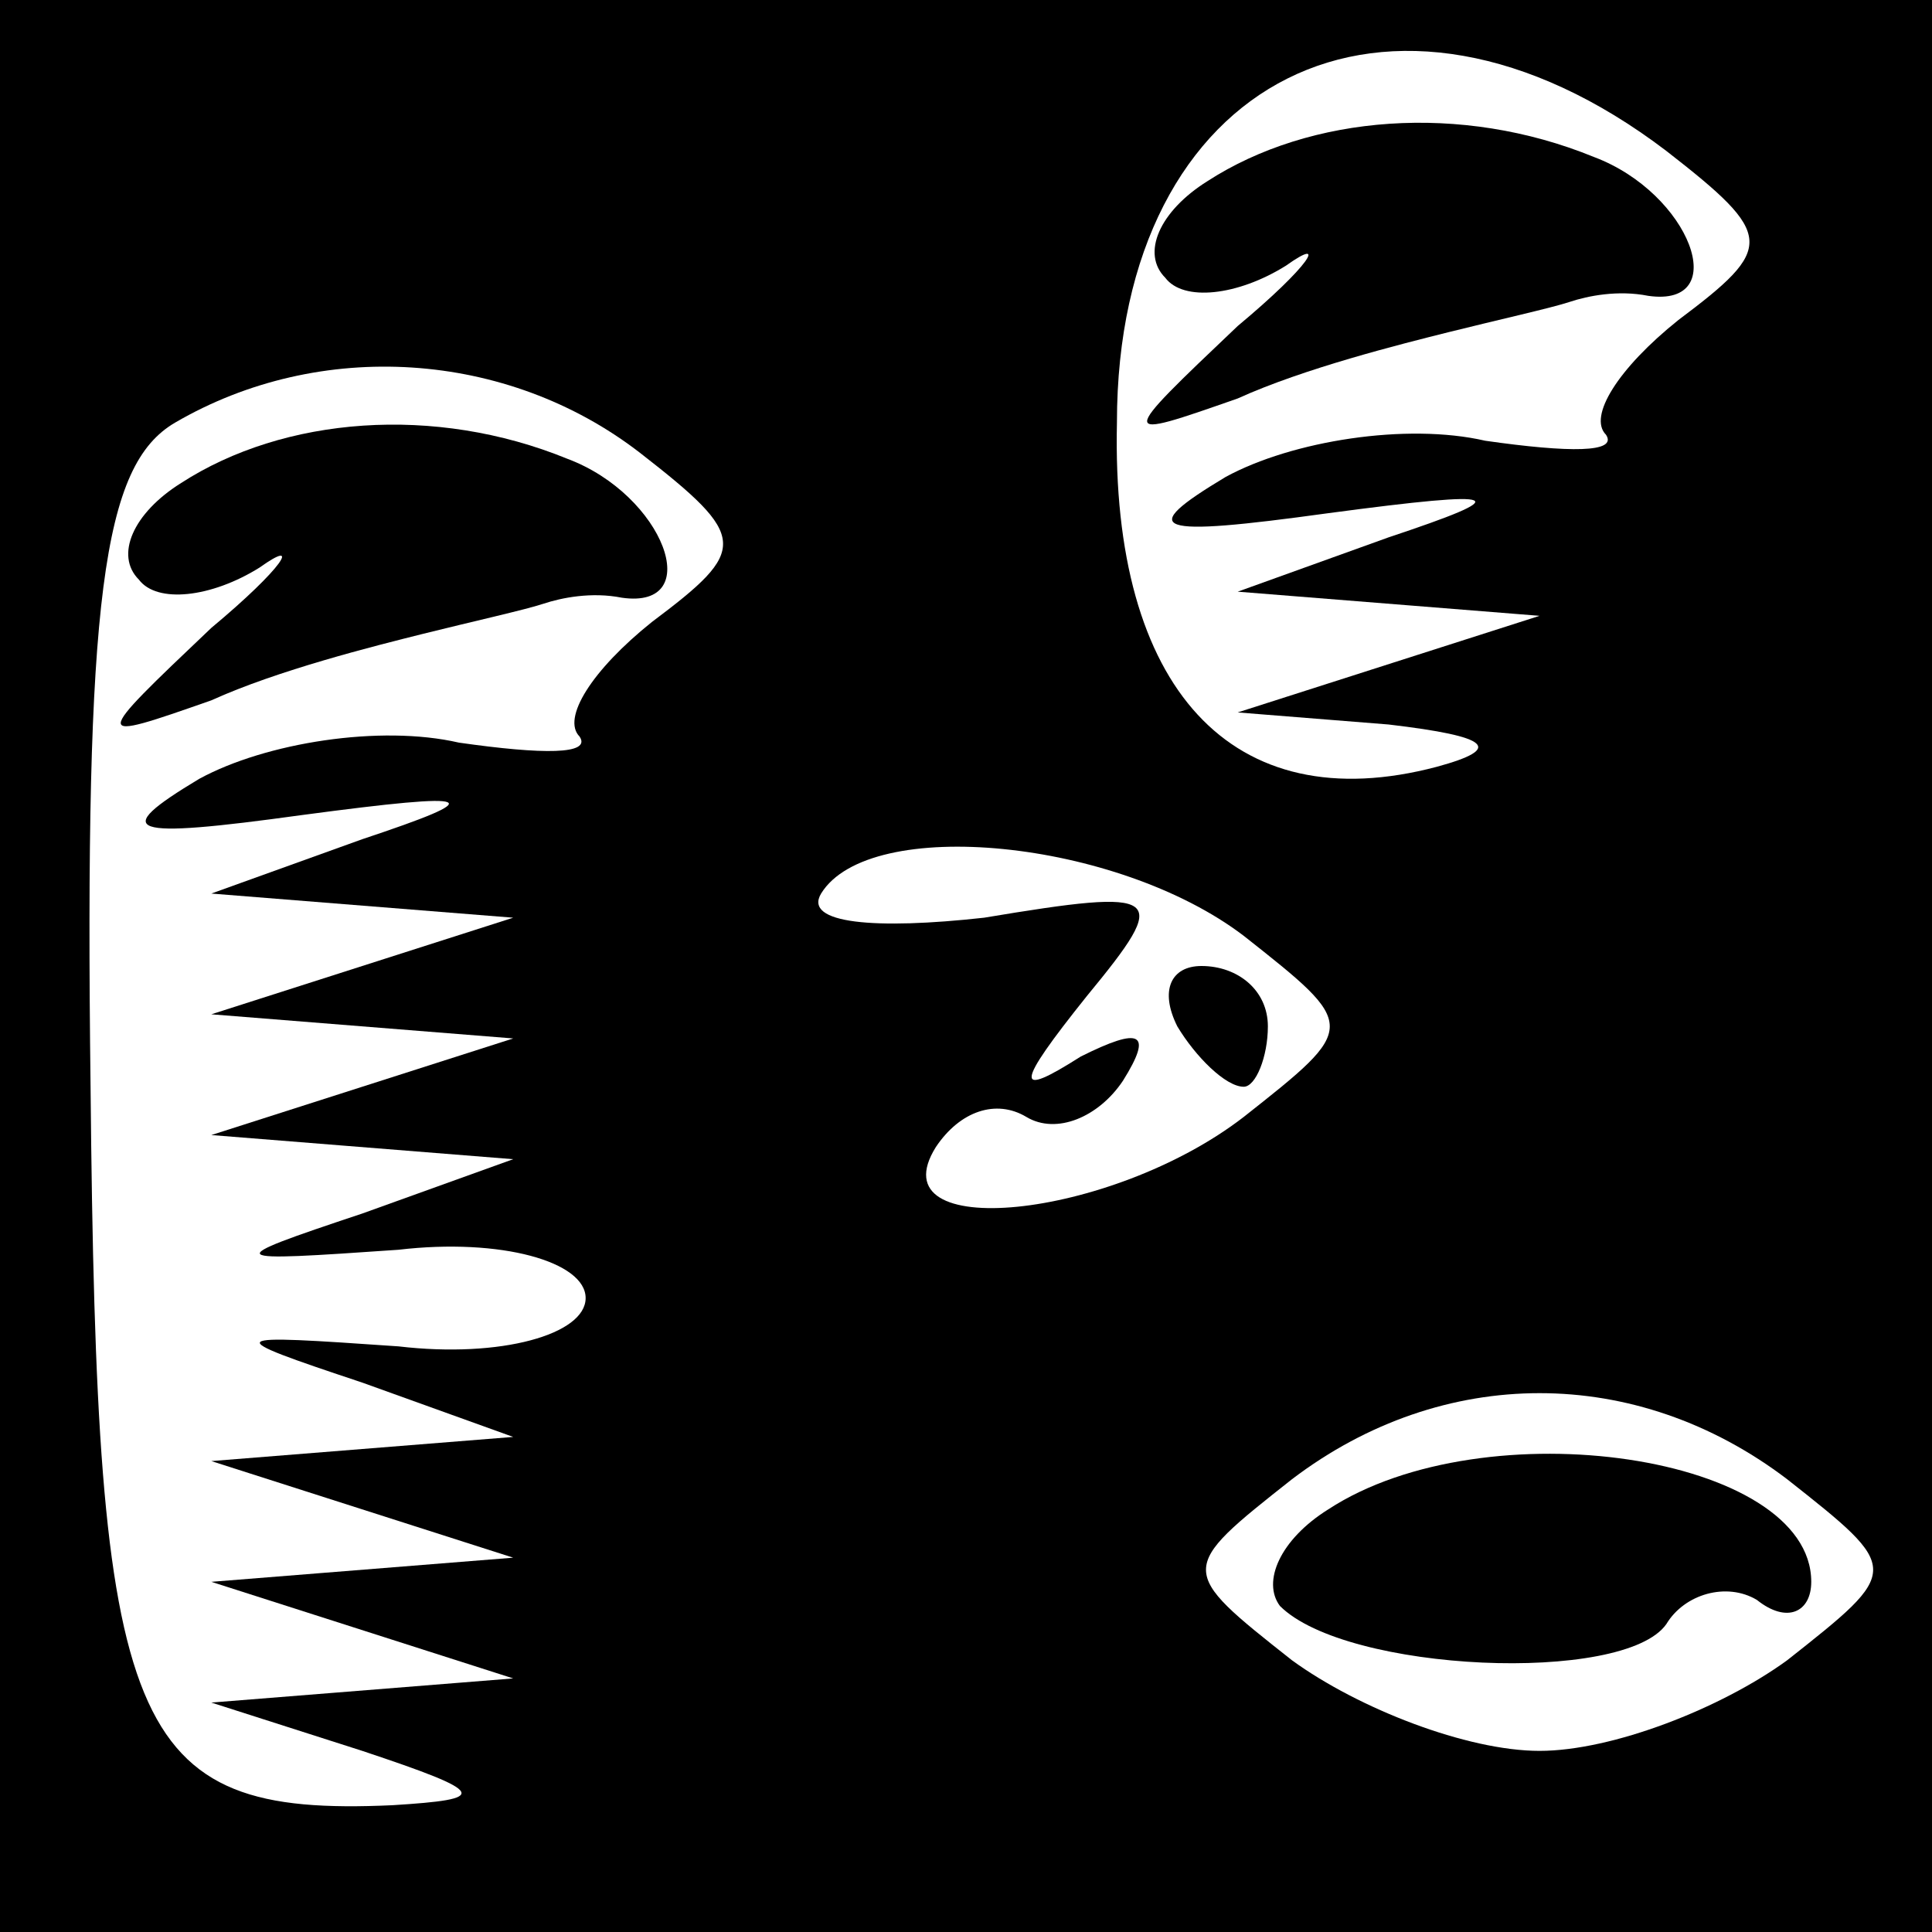 <?xml version="1.0" standalone="no"?>
<!DOCTYPE svg PUBLIC "-//W3C//DTD SVG 20010904//EN"
 "http://www.w3.org/TR/2001/REC-SVG-20010904/DTD/svg10.dtd">
<svg version="1.0" xmlns="http://www.w3.org/2000/svg"
 width="32pt" height="32pt" viewBox="0 0 32 32"
 preserveAspectRatio="xMidYMid meet">
<rect x="0" y="0" width="32" height="32" fill="#808080" stroke="none"/>
<g transform="translate(0,32) scale(0.1,-0.1)"
fill="#000000" stroke="none">
<path fill="#000000" stroke="none" d="M0 160 l0 -160 160 0 160 0 0 160 0
160 -160 0 -160 0 0 -160z"/>
<path fill="#ffffff" stroke="none" d="M276 295 c18 -14 18 -16 2 -28 -10 -8
-15 -16 -12 -19 2 -3 -6 -3 -20 -1 -13 3 -32 0 -43 -6 -15 -9 -12 -10 17 -6
30 4 31 3 10 -4 l-25 -9 25 -2 25 -2 -25 -8 -25 -8 25 -2 c17 -2 19 -4 8 -7
-34 -9 -54 13 -53 57 0 57 45 80 91 45z"/>
<path fill="#ffffff" stroke="none" d="M106 245 c18 -14 18 -16 2 -28 -10 -8
-15 -16 -12 -19 2 -3 -6 -3 -20 -1 -13 3 -32 0 -43 -6 -15 -9 -12 -10 17 -6
30 4 31 3 10 -4 l-25 -9 25 -2 25 -2 -25 -8 -25 -8 25 -2 25 -2 -25 -8 -25 -8
25 -2 25 -2 -25 -9 c-24 -8 -23 -8 6 -6 17 2 31 -2 31 -8 0 -6 -14 -10 -31 -8
-29 2 -30 2 -6 -6 l25 -9 -25 -2 -25 -2 25 -8 25 -8 -25 -2 -25 -2 25 -8 25
-8 -25 -2 -25 -2 25 -8 c21 -7 21 -8 5 -9 -44 -2 -49 12 -50 119 -1 81 2 103
14 110 24 14 55 12 77 -5z"/>
<path fill="#ffffff" stroke="none" d="M206 165 c19 -15 19 -15 0 -30 -22 -17
-61 -21 -51 -5 4 6 10 8 15 5 5 -3 12 0 16 6 5 8 3 9 -7 4 -11 -7 -11 -5 1 10
14 17 13 18 -17 13 -18 -2 -30 -1 -27 4 8 13 49 9 70 -7z"/>
<path fill="#ffffff" stroke="none" d="M296 75 c19 -15 19 -15 0 -30 -11 -8
-29 -15 -41 -15 -12 0 -30 7 -41 15 -19 15 -19 15 0 30 25 19 57 19 82 0z"/>
<path fill="#000000" stroke="none" d="M200 290 c-8 -5 -11 -12 -7 -16 3 -4
12 -3 20 2 7 5 4 0 -8 -10 -20 -19 -20 -19 0 -12 11 5 27 9 35 11 8 2 17 4 20
5 3 1 8 2 13 1 14 -2 7 17 -9 23 -22 9 -47 7 -64 -4z"/>
<path fill="#000000" stroke="none" d="M30 240 c-8 -5 -11 -12 -7 -16 3 -4 12
-3 20 2 7 5 4 0 -8 -10 -20 -19 -20 -19 0 -12 11 5 27 9 35 11 8 2 17 4 20 5
3 1 8 2 13 1 14 -2 7 17 -9 23 -22 9 -47 7 -64 -4z"/>
<path fill="#000000" stroke="none" d="M195 150 c3 -5 8 -10 11 -10 2 0 4 5 4
10 0 6 -5 10 -11 10 -5 0 -7 -4 -4 -10z"/>
<path fill="#000000" stroke="none" d="M220 70 c-8 -5 -11 -12 -8 -16 11 -11
57 -13 64 -3 3 5 10 7 15 4 5 -4 9 -2 9 3 0 21 -54 29 -80 12z"/>
</g>
</svg>
